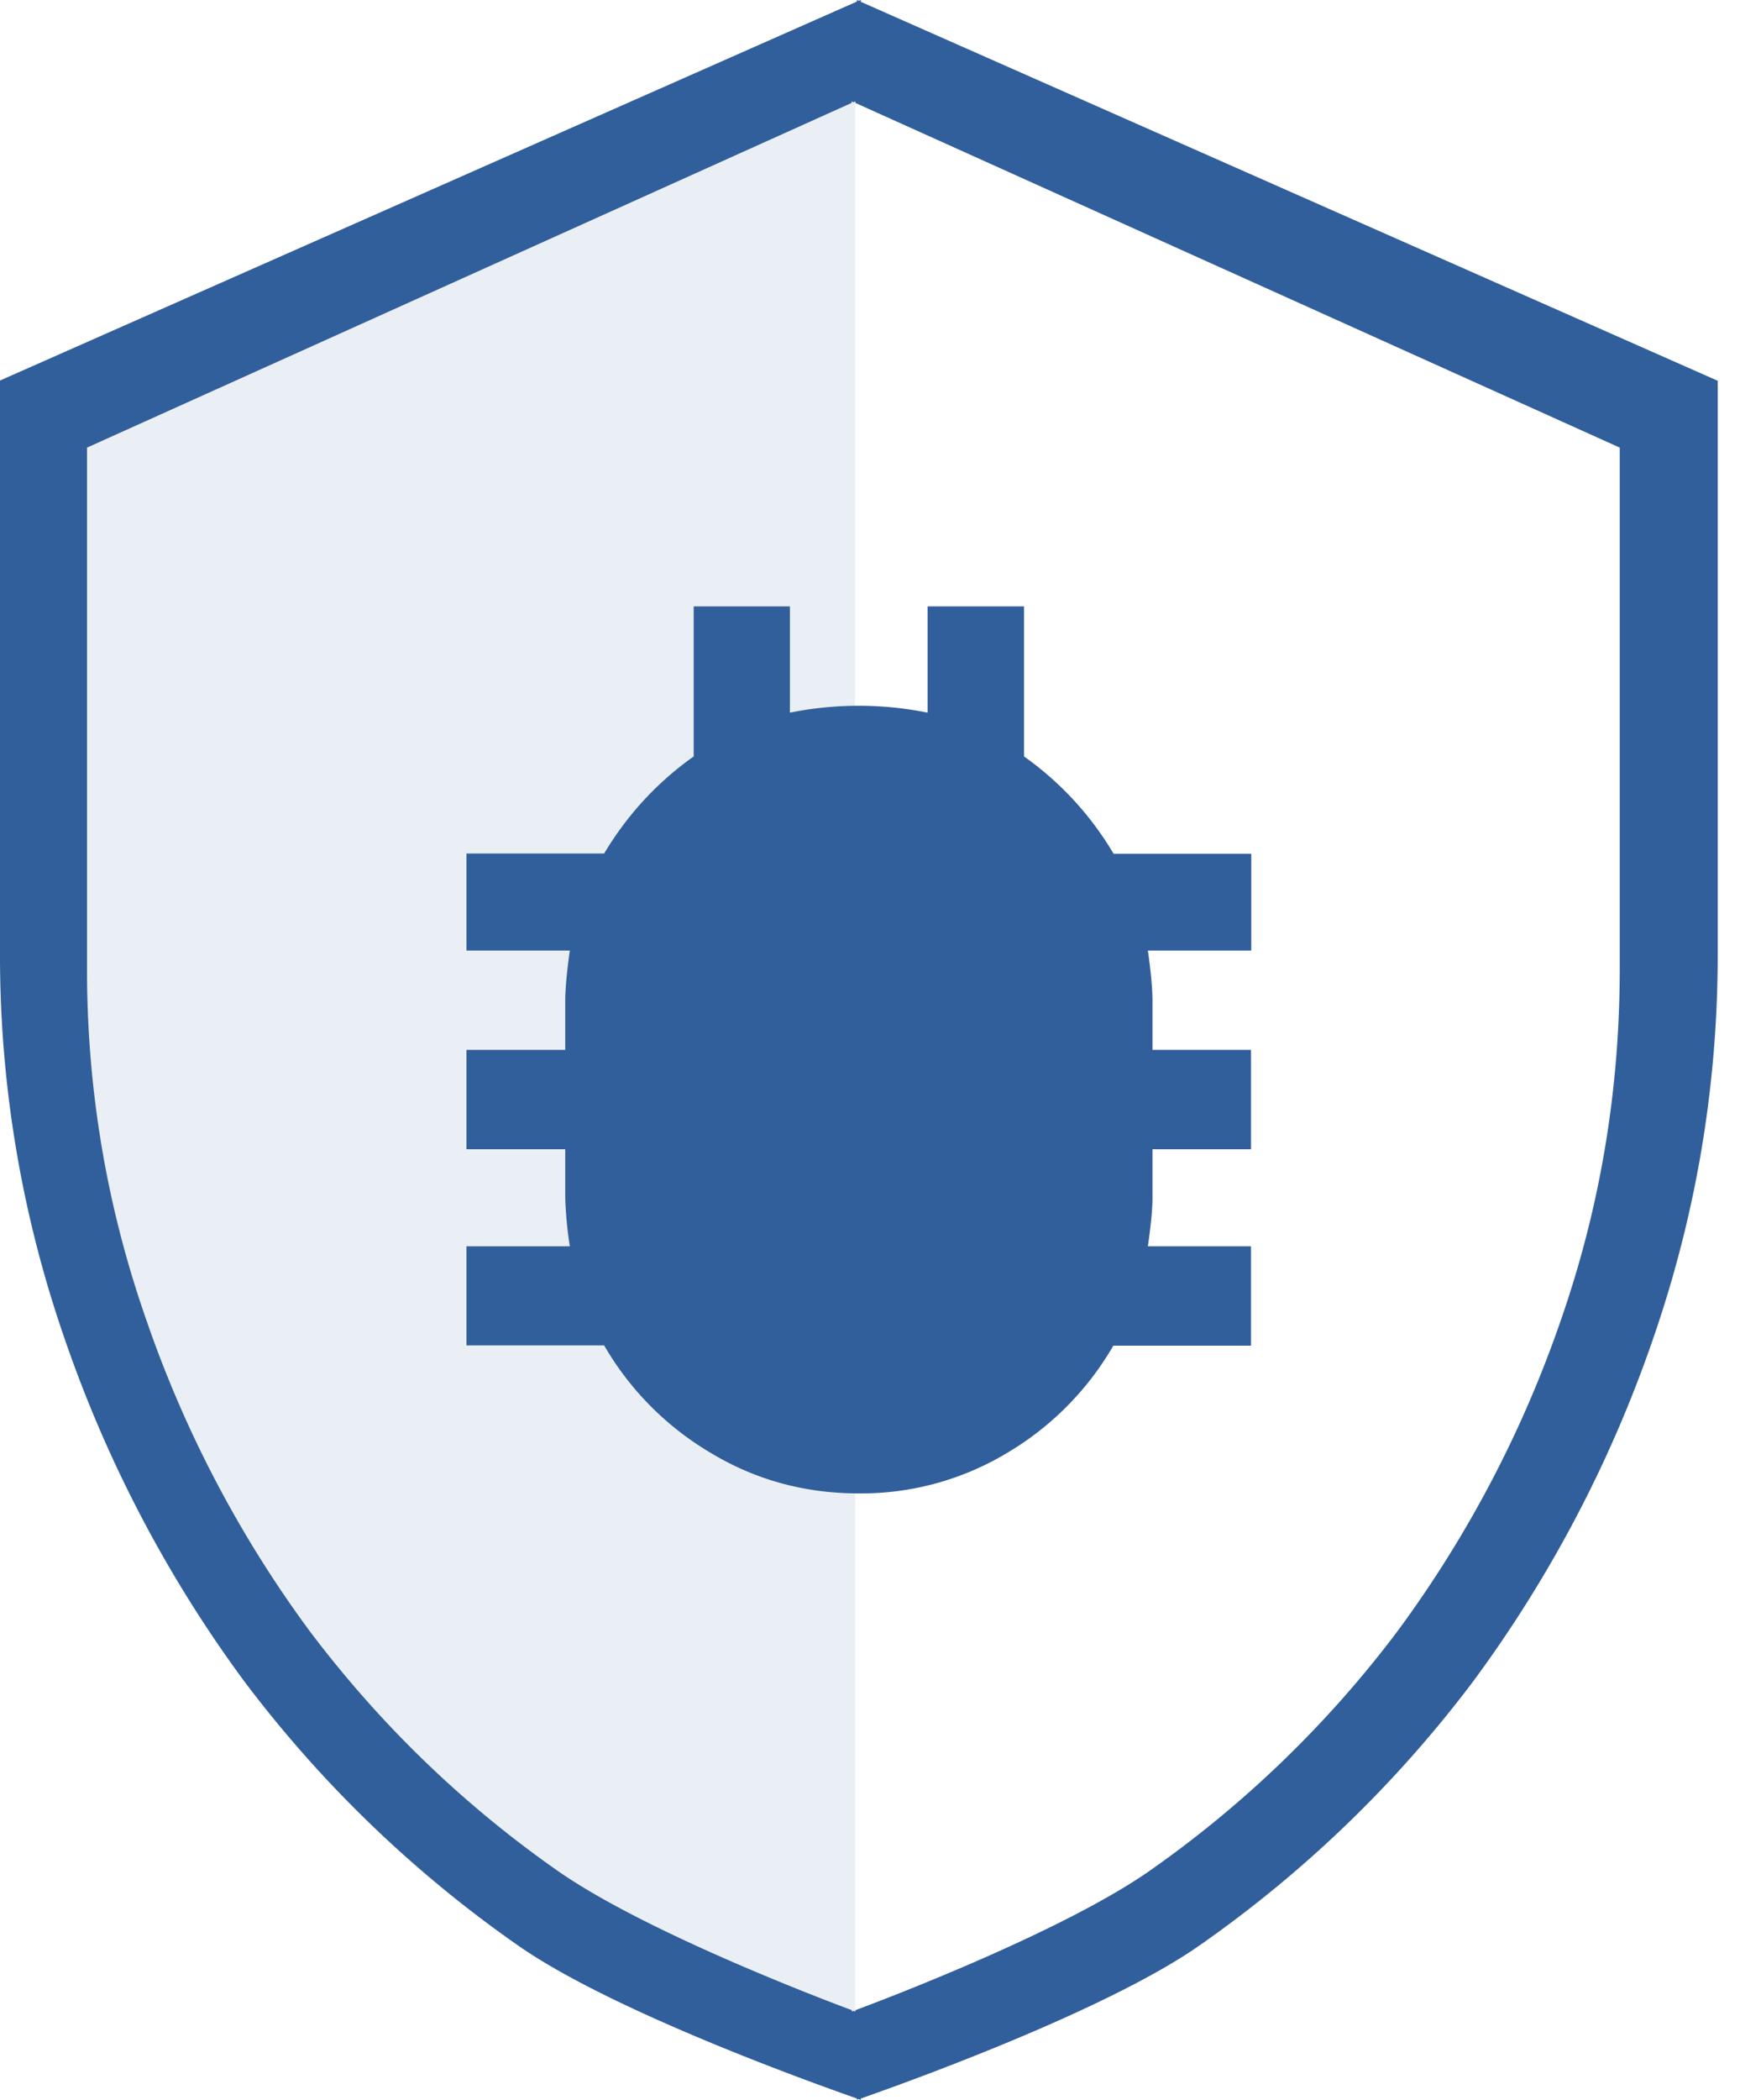 <svg xmlns="http://www.w3.org/2000/svg" width="68" height="82" viewBox="0 0 68 82"><g fill="#315F9B" fill-rule="evenodd"><path fill-opacity=".1" d="M33.42 3.46v76.18s-8.62-2.95-12.4-5.6a43.73 43.73 0 0 1-9.89-9.59 46.22 46.22 0 0 1-6.48-12.38 42.47 42.47 0 0 1-2.36-14.01V17.27l31.13-13.8z"/><path d="M33.35 3.99l-.07-.03v.06L3.4 17.48v20.36c0 4.72.77 9.29 2.32 13.71a45.2 45.2 0 0 0 6.37 12.13c2.76 3.66 6 6.79 9.72 9.39 3.43 2.39 10.4 5.03 11.48 5.43v.05l.07-.02.07.02v-.05c1.08-.4 8.05-3.04 11.48-5.43a42.91 42.91 0 0 0 9.72-9.39A45.2 45.2 0 0 0 61 51.55c1.54-4.42 2.3-9 2.3-13.71V17.48L33.43 4.02v-.06l-.07.03zm.21-3.96l.08-.03v.07l33.49 14.8v22.37c0 5.19-.85 10.21-2.54 15.08a49.69 49.69 0 0 1-7.01 13.33 47.18 47.18 0 0 1-10.7 10.32c-3.77 2.64-12.01 5.55-13.24 5.98V82s-.03 0-.08-.03l-.07.03v-.05c-1.23-.43-9.48-3.34-13.25-5.98a47.18 47.18 0 0 1-10.7-10.32 49.69 49.69 0 0 1-7-13.33A45.55 45.55 0 0 1 0 37.24V14.86L33.49.06V0l.07.03z"/><path d="M48.9 33.33v3.79h-4.04c.12.84.18 1.5.18 1.99V41h3.85v3.88h-3.85v1.9c0 .42-.06 1.05-.18 1.89h4.03v3.88h-5.38a11.65 11.65 0 0 1-4.17 4.2 11.07 11.07 0 0 1-5.78 1.57c-2.09 0-4.02-.52-5.78-1.58a11.65 11.65 0 0 1-4.17-4.2h-5.38v-3.87h4.04a14.8 14.8 0 0 1-.18-1.9v-1.89h-3.86V41h3.86v-1.9c0-.48.06-1.14.18-1.98h-4.04v-3.79h5.38c.9-1.5 2.06-2.77 3.5-3.79v-5.86h3.76v4.15a13.6 13.6 0 0 1 5.38 0v-4.15h3.77v5.86a12.41 12.41 0 0 1 3.5 3.8h5.37z"/></g></svg>